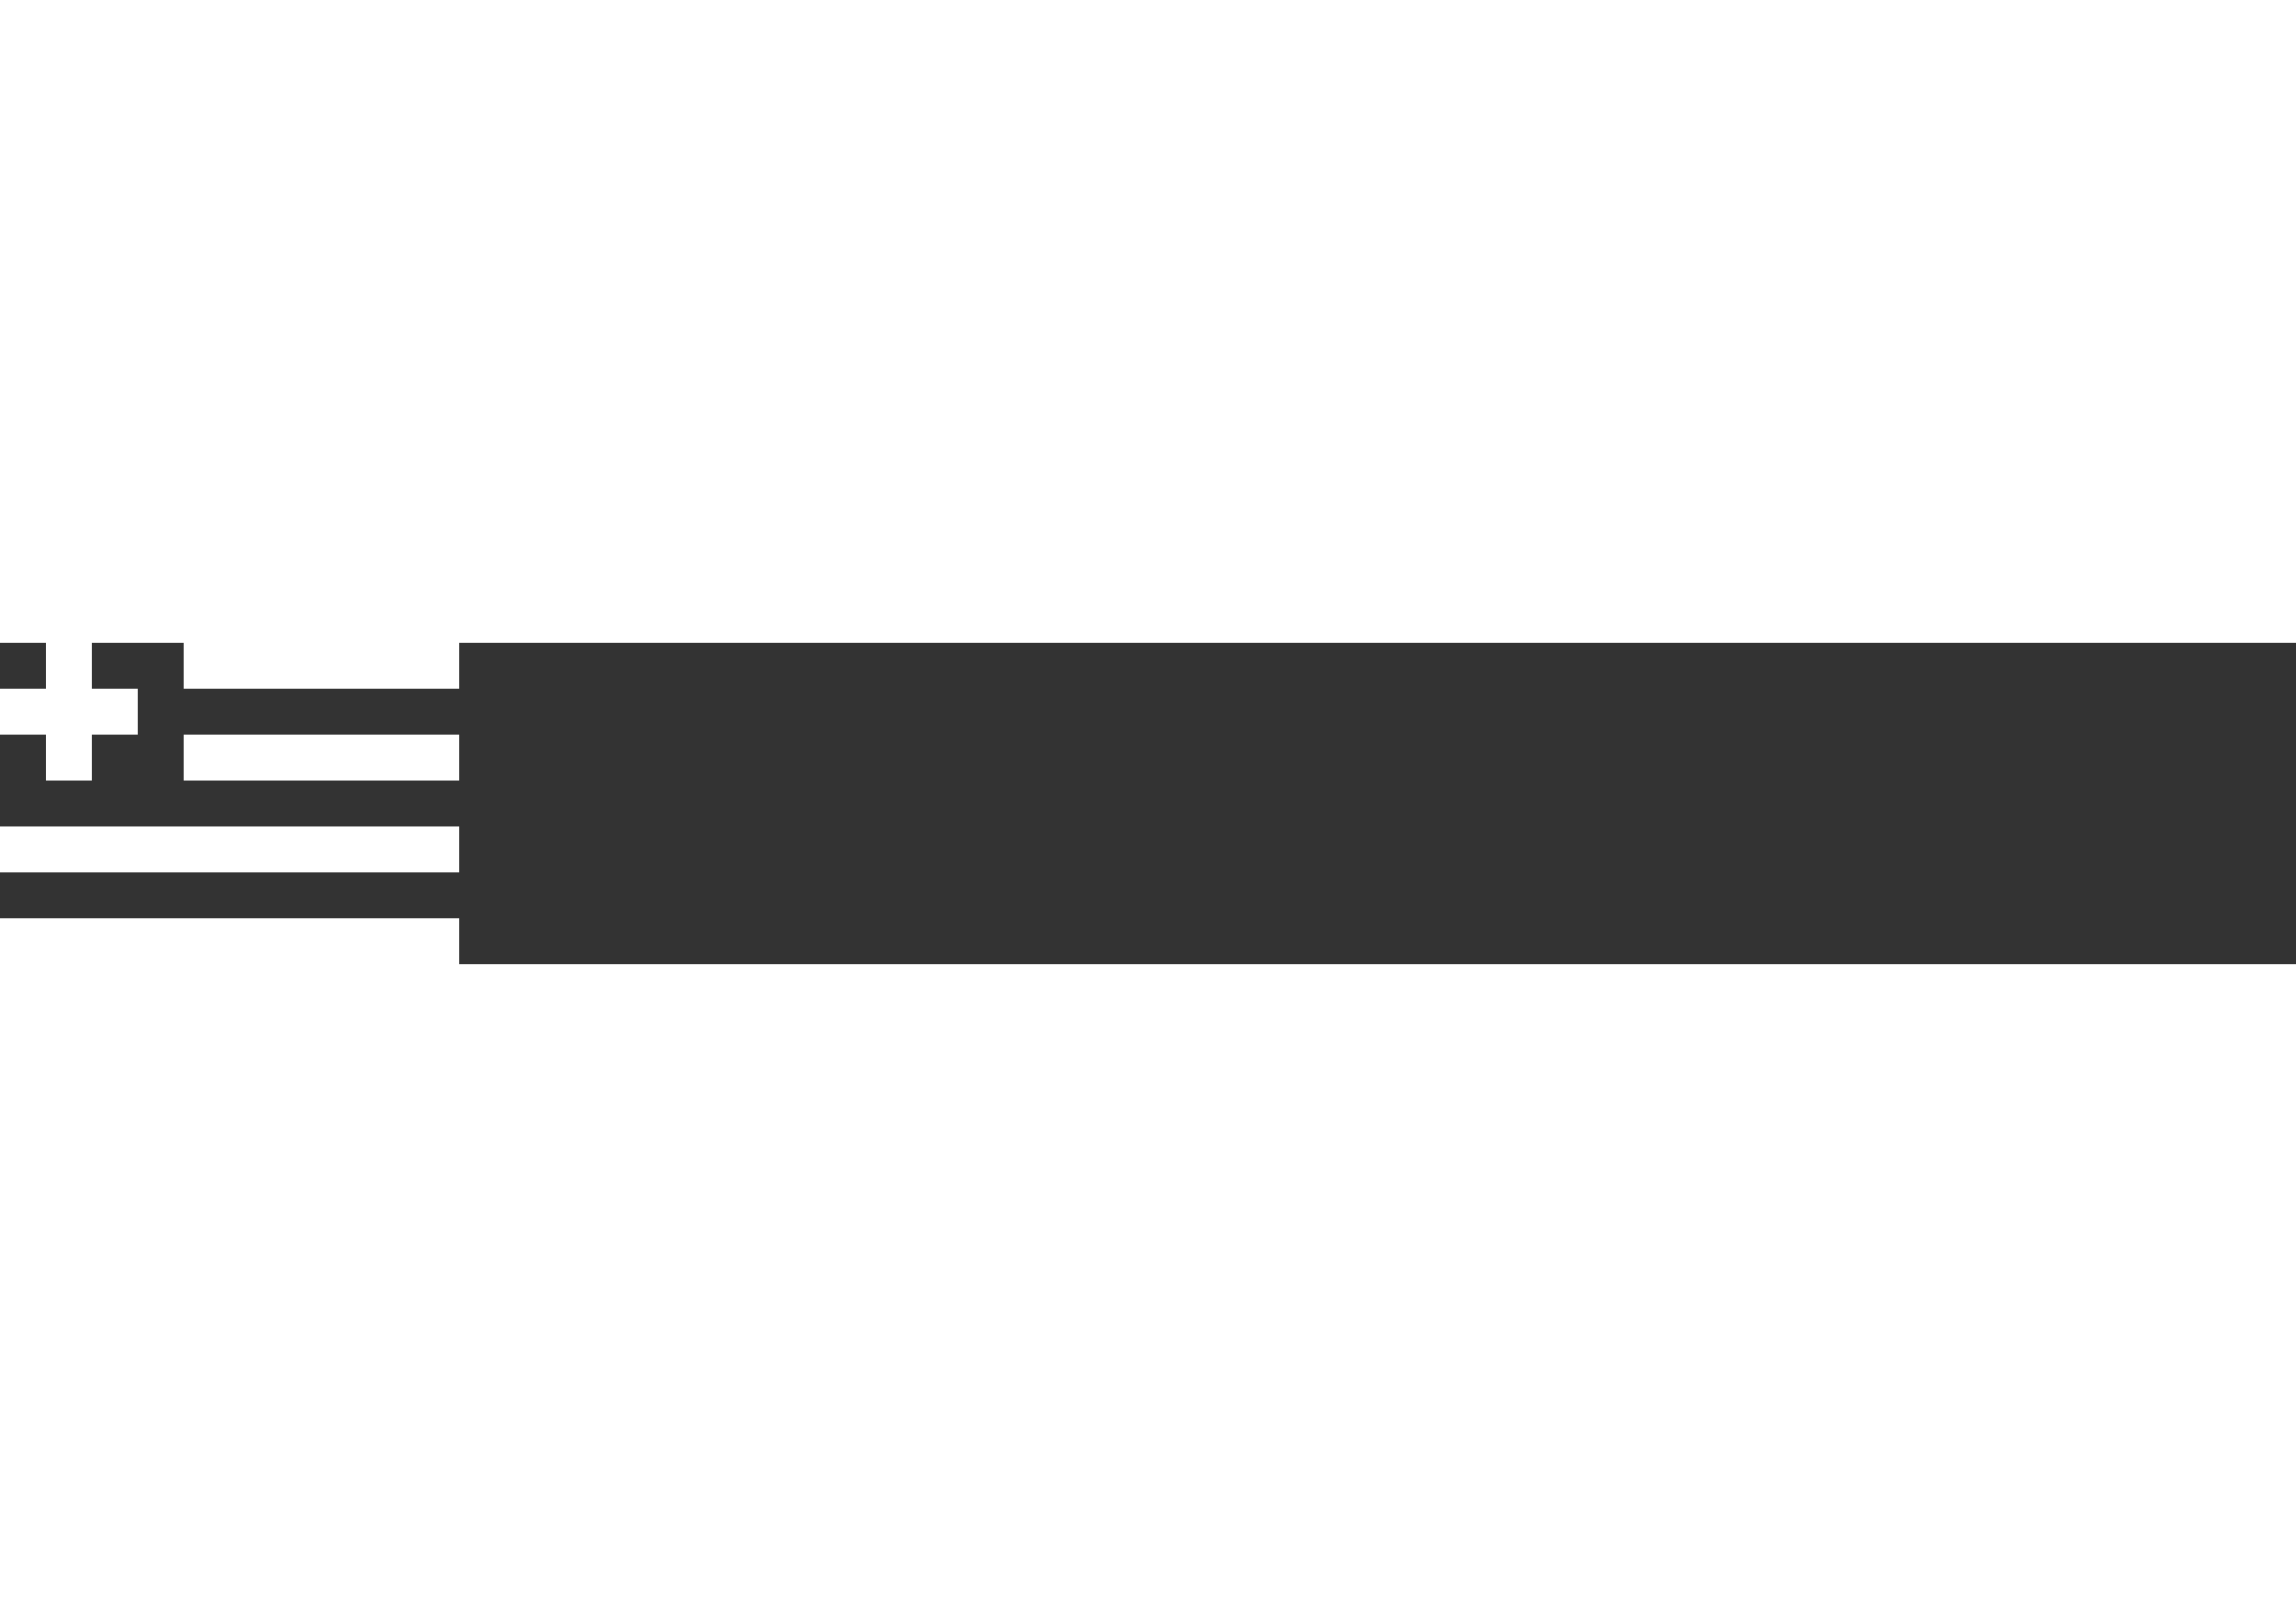<?xml version="1.0" encoding="UTF-8" standalone="no"?>
<svg width="20px" height="14px" viewBox="0 0 100 14" version="1.1" xmlns="http://www.w3.org/2000/svg" xmlns:xlink="http://www.w3.org/1999/xlink">
    <rect x="0" y="0" width="100" height="14" fill="#333333" stroke="none"/>
    <!-- Generator: Sketch 3.8.1 (29687) - http://www.bohemiancoding.com/sketch -->
    <title>flag [#107]</title>
    <desc>Created with Sketch.</desc>
    <defs></defs>
    <g id="Page-1" stroke="none" stroke-width="1" fill="none" fill-rule="evenodd">
        <g id="Dribbble-Dark-Preview" transform="translate(-100, -7762)" fill="#FFFFFF">
            <g id="icons" transform="translate(56, 160)">
                <path d="M46,7608 L48,7608 L48,7606 L50,7606 L50,7604 L48,7604 L48,7602 L46,7602 L46,7604 L44,7604 L44,7606 L46,7606 L46,7608 Z M52,7604 L64,7604 L64,7602 L52,7602 L52,7604 Z M52,7608 L64,7608 L64,7606 L52,7606 L52,7608 Z M44,7612 L64,7612 L64,7610 L44,7610 L44,7612 Z M44,7616 L64,7616 L64,7614 L44,7614 L44,7616 Z" id="flag-[#107]"></path>
            </g>
        </g>
    </g>
</svg>